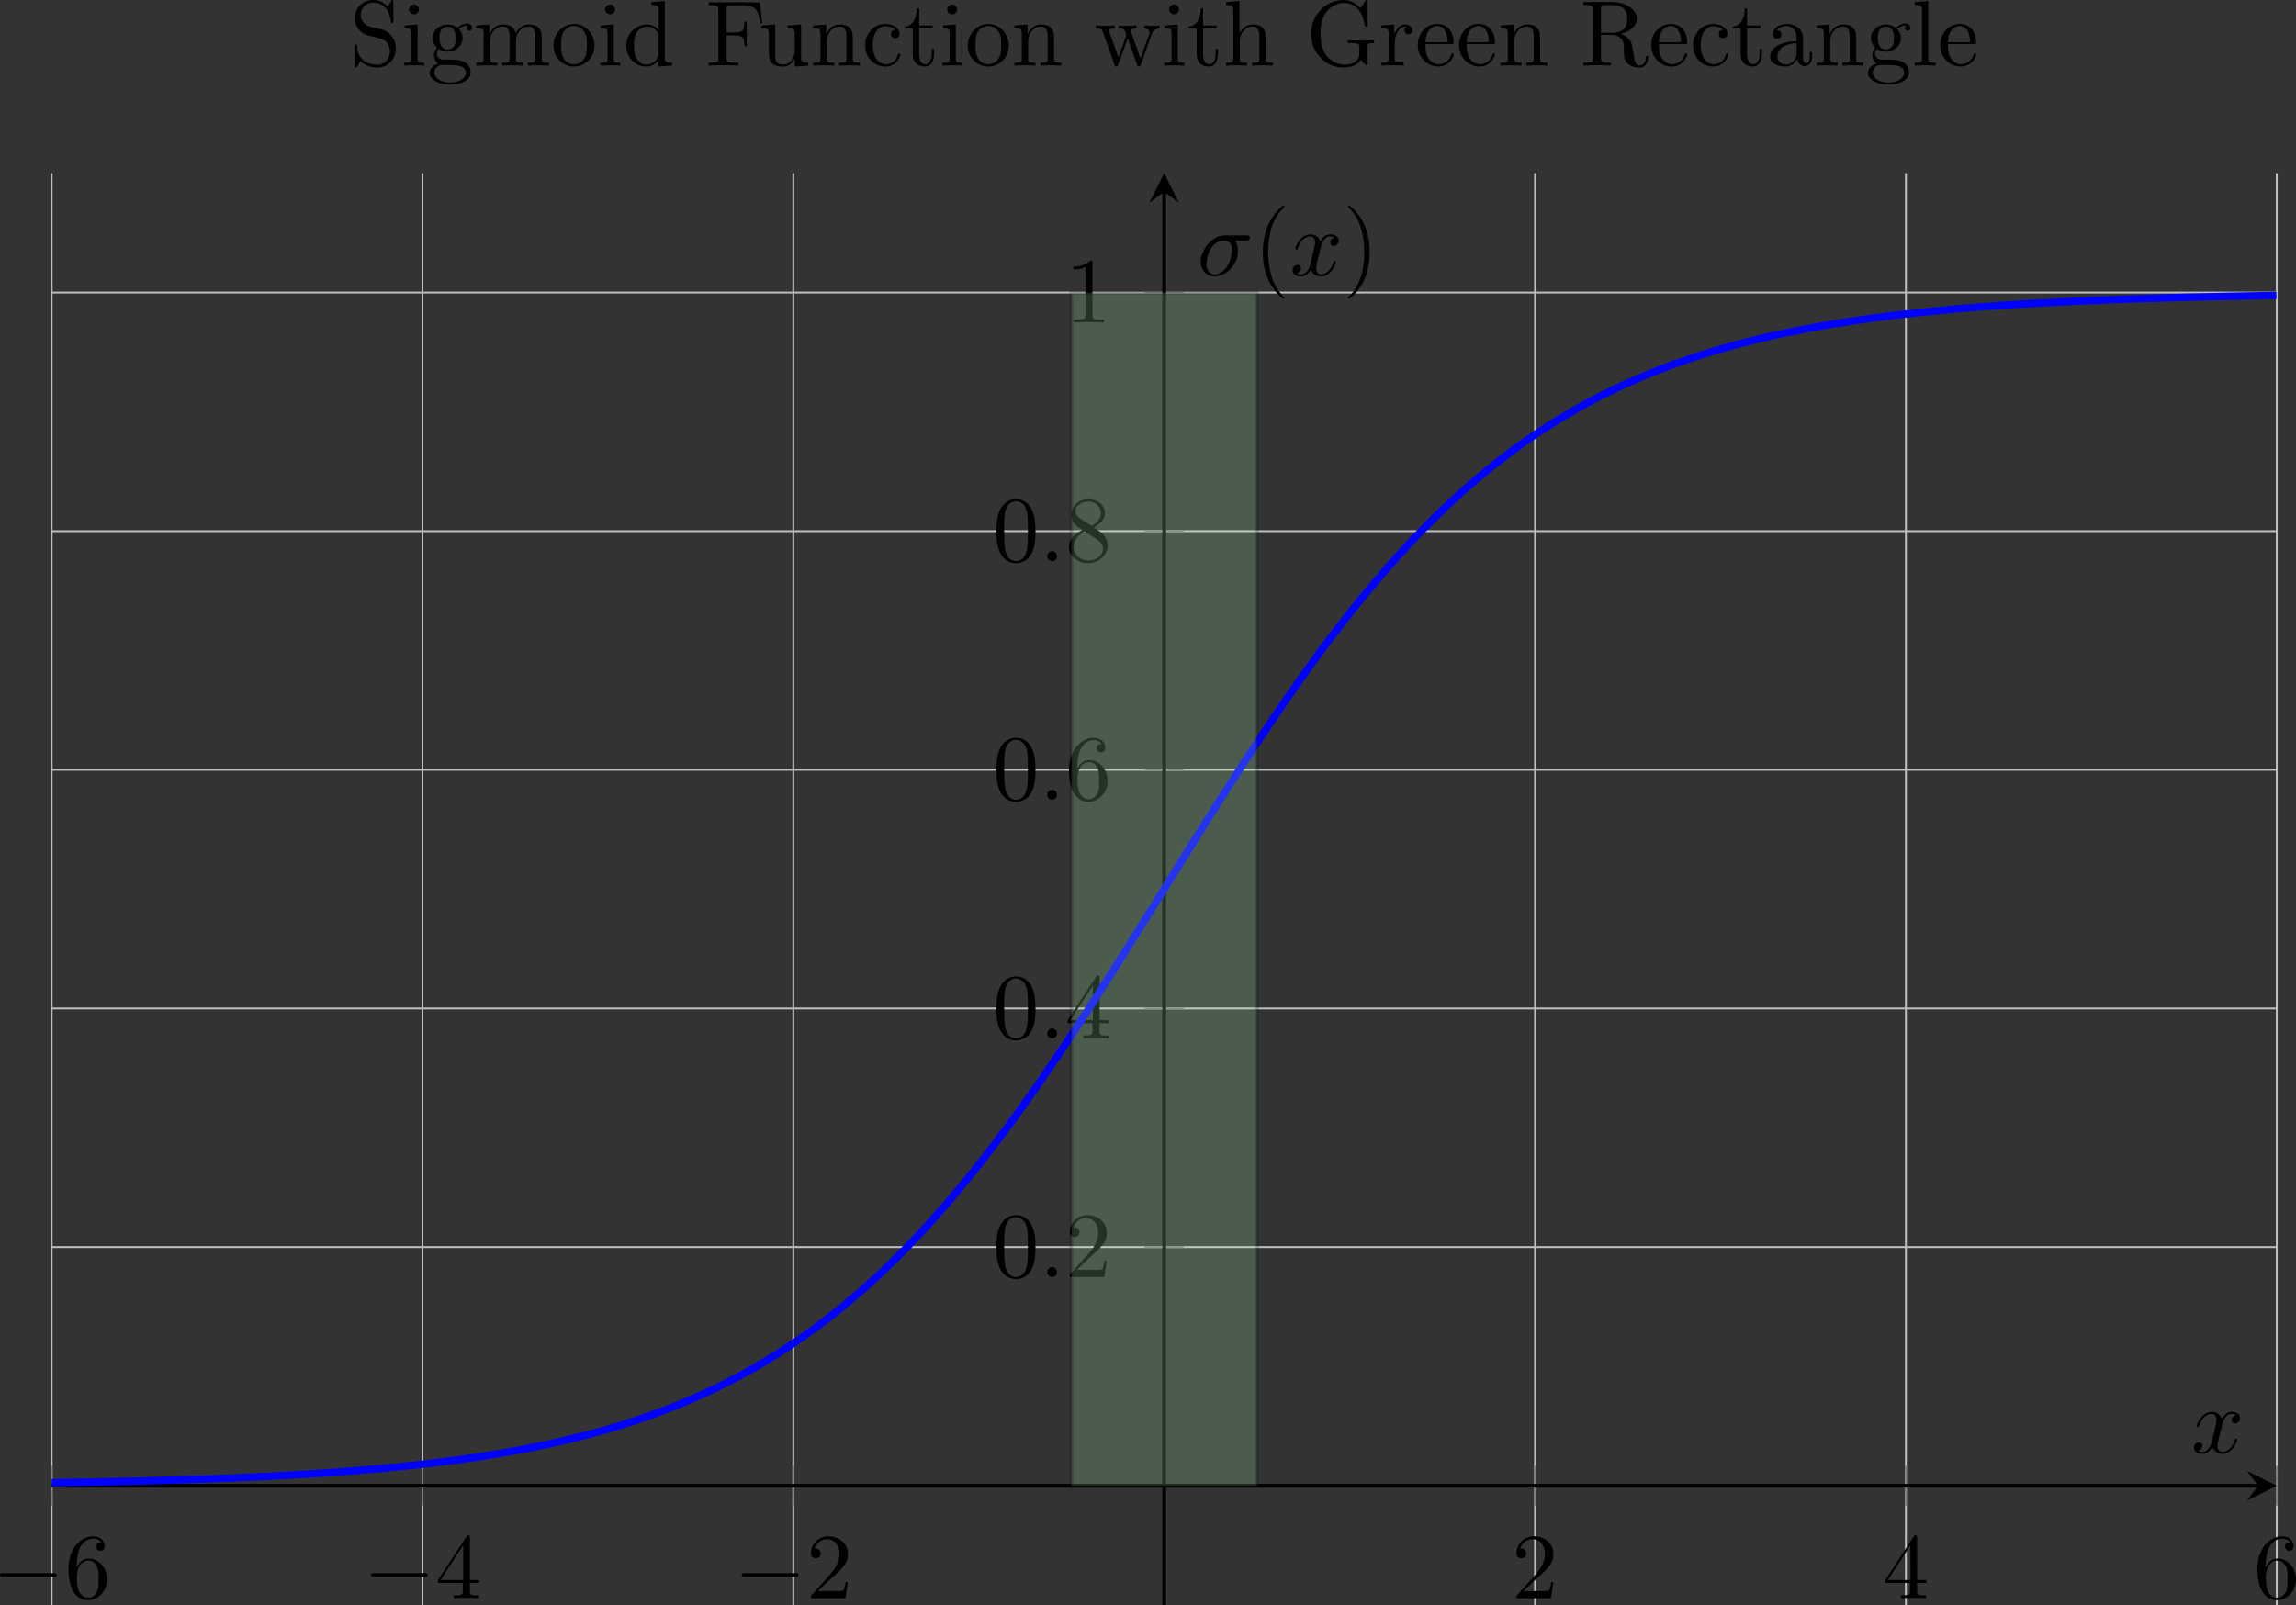<?xml version="1.0" encoding="UTF-8" standalone="no"?>
<svg
   width="246.233pt"
   height="172.172pt"
   viewBox="0 0 246.233 172.172"
   version="1.1"
   id="svg99"
   xmlns:xlink="http://www.w3.org/1999/xlink"
   xmlns="http://www.w3.org/2000/svg"
   xmlns:svg="http://www.w3.org/2000/svg">
  <rect x="0" y="0" width="246.233" height="172.172" fill="#333333" stroke="none"/>
  <defs
     id="defs32">
    <g
       id="g31">
      <g
         id="glyph-0-0">
        <path
           d="m 6.562,-2.297 c 0.172,0 0.359,0 0.359,-0.203 0,-0.188 -0.188,-0.188 -0.359,-0.188 H 1.172 c -0.172,0 -0.344,0 -0.344,0.188 0,0.203 0.172,0.203 0.344,0.203 z m 0,0"
           id="path1" />
      </g>
      <g
         id="glyph-1-0">
        <path
           d="m 1.312,-3.266 v -0.25 c 0,-2.516 1.234,-2.875 1.75,-2.875 0.234,0 0.656,0.062 0.875,0.406 -0.156,0 -0.547,0 -0.547,0.438 0,0.312 0.234,0.469 0.453,0.469 0.156,0 0.469,-0.094 0.469,-0.484 0,-0.594 -0.438,-1.078 -1.266,-1.078 -1.281,0 -2.625,1.281 -2.625,3.484 0,2.672 1.156,3.375 2.078,3.375 1.109,0 2.062,-0.938 2.062,-2.25 0,-1.266 -0.891,-2.219 -2,-2.219 -0.672,0 -1.047,0.5 -1.25,0.984 z M 2.5,-0.062 c -0.625,0 -0.922,-0.594 -0.984,-0.75 -0.188,-0.469 -0.188,-1.266 -0.188,-1.438 0,-0.781 0.328,-1.781 1.219,-1.781 0.172,0 0.625,0 0.938,0.625 0.172,0.359 0.172,0.875 0.172,1.359 0,0.484 0,0.984 -0.172,1.344 C 3.188,-0.109 2.734,-0.062 2.5,-0.062 Z m 0,0"
           id="path2" />
      </g>
      <g
         id="glyph-1-1">
        <path
           d="m 2.938,-1.641 v 0.859 c 0,0.359 -0.031,0.469 -0.766,0.469 H 1.969 V 0 C 2.375,-0.031 2.891,-0.031 3.312,-0.031 c 0.422,0 0.938,0 1.359,0.031 v -0.312 h -0.219 c -0.734,0 -0.75,-0.109 -0.75,-0.469 V -1.641 H 4.688 v -0.312 H 3.703 v -4.531 c 0,-0.203 0,-0.266 -0.172,-0.266 -0.078,0 -0.109,0 -0.188,0.125 l -3.062,4.672 v 0.312 z m 0.047,-0.312 H 0.562 l 2.422,-3.719 z m 0,0"
           id="path3" />
      </g>
      <g
         id="glyph-1-2">
        <path
           d="m 1.266,-0.766 1.062,-1.031 c 1.547,-1.375 2.141,-1.906 2.141,-2.906 0,-1.141 -0.891,-1.938 -2.109,-1.938 -1.125,0 -1.859,0.922 -1.859,1.812 0,0.547 0.5,0.547 0.531,0.547 0.172,0 0.516,-0.109 0.516,-0.531 0,-0.25 -0.188,-0.516 -0.531,-0.516 -0.078,0 -0.094,0 -0.125,0.016 0.219,-0.656 0.766,-1.016 1.344,-1.016 0.906,0 1.328,0.812 1.328,1.625 C 3.562,-3.906 3.078,-3.125 2.516,-2.5 l -1.906,2.125 C 0.5,-0.266 0.5,-0.234 0.5,0 H 4.203 L 4.469,-1.734 H 4.234 C 4.172,-1.438 4.109,-1 4,-0.844 3.938,-0.766 3.281,-0.766 3.062,-0.766 Z m 0,0"
           id="path4" />
      </g>
      <g
         id="glyph-1-3">
        <path
           d="m 4.578,-3.188 c 0,-0.797 -0.047,-1.594 -0.391,-2.328 -0.453,-0.969 -1.281,-1.125 -1.688,-1.125 -0.609,0 -1.328,0.266 -1.75,1.188 -0.312,0.688 -0.359,1.469 -0.359,2.266 0,0.75 0.031,1.641 0.453,2.406 0.422,0.797 1.156,1 1.641,1 0.531,0 1.297,-0.203 1.734,-1.156 0.312,-0.688 0.359,-1.469 0.359,-2.25 z M 2.484,0 C 2.094,0 1.5,-0.25 1.328,-1.203 1.219,-1.797 1.219,-2.719 1.219,-3.312 c 0,-0.641 0,-1.297 0.078,-1.828 0.188,-1.188 0.938,-1.281 1.188,-1.281 0.328,0 0.984,0.188 1.172,1.172 0.109,0.562 0.109,1.312 0.109,1.938 0,0.75 0,1.422 -0.109,2.062 C 3.5,-0.297 2.938,0 2.484,0 Z m 0,0"
           id="path5" />
      </g>
      <g
         id="glyph-1-4">
        <path
           d="m 1.625,-4.562 c -0.453,-0.297 -0.5,-0.625 -0.5,-0.797 0,-0.609 0.656,-1.031 1.359,-1.031 0.719,0 1.359,0.516 1.359,1.234 0,0.578 -0.391,1.047 -0.984,1.391 z m 1.453,0.953 C 3.797,-3.984 4.281,-4.5 4.281,-5.156 c 0,-0.922 -0.875,-1.484 -1.781,-1.484 -1,0 -1.812,0.734 -1.812,1.672 0,0.172 0.016,0.625 0.438,1.094 0.109,0.109 0.484,0.359 0.734,0.531 C 1.281,-3.047 0.422,-2.5 0.422,-1.5 c 0,1.047 1.016,1.719 2.062,1.719 1.125,0 2.078,-0.828 2.078,-1.891 0,-0.359 -0.109,-0.812 -0.5,-1.234 C 3.875,-3.109 3.719,-3.203 3.078,-3.609 Z m -1,0.422 1.234,0.781 c 0.281,0.188 0.75,0.484 0.75,1.094 0,0.734 -0.75,1.25 -1.562,1.25 -0.859,0 -1.578,-0.609 -1.578,-1.438 0,-0.578 0.312,-1.219 1.156,-1.688 z m 0,0"
           id="path6" />
      </g>
      <g
         id="glyph-1-5">
        <path
           d="m 2.938,-6.375 c 0,-0.25 0,-0.266 -0.234,-0.266 C 2.078,-6 1.203,-6 0.891,-6 v 0.312 c 0.203,0 0.781,0 1.297,-0.266 v 5.172 c 0,0.359 -0.031,0.469 -0.922,0.469 h -0.312 V 0 c 0.344,-0.031 1.203,-0.031 1.609,-0.031 0.391,0 1.266,0 1.609,0.031 v -0.312 h -0.312 c -0.906,0 -0.922,-0.109 -0.922,-0.469 z m 0,0"
           id="path7" />
      </g>
      <g
         id="glyph-1-6">
        <path
           d="m 3.297,2.391 c 0,-0.031 0,-0.047 -0.172,-0.219 C 1.891,0.922 1.562,-0.969 1.562,-2.5 c 0,-1.734 0.375,-3.469 1.609,-4.703 0.125,-0.125 0.125,-0.141 0.125,-0.172 0,-0.078 -0.031,-0.109 -0.094,-0.109 -0.109,0 -1,0.688 -1.594,1.953 -0.5,1.094 -0.625,2.203 -0.625,3.031 0,0.781 0.109,1.984 0.656,3.125 C 2.25,1.844 3.094,2.5 3.203,2.5 c 0.062,0 0.094,-0.031 0.094,-0.109 z m 0,0"
           id="path8" />
      </g>
      <g
         id="glyph-1-7">
        <path
           d="m 2.875,-2.5 c 0,-0.766 -0.109,-1.969 -0.656,-3.109 -0.594,-1.219 -1.453,-1.875 -1.547,-1.875 -0.062,0 -0.109,0.047 -0.109,0.109 0,0.031 0,0.047 0.188,0.234 0.984,0.984 1.547,2.562 1.547,4.641 0,1.719 -0.359,3.469 -1.594,4.719 C 0.562,2.344 0.562,2.359 0.562,2.391 0.562,2.453 0.609,2.5 0.672,2.5 0.766,2.5 1.672,1.812 2.25,0.547 2.766,-0.547 2.875,-1.656 2.875,-2.5 Z m 0,0"
           id="path9" />
      </g>
      <g
         id="glyph-2-0">
        <path
           d="m 1.906,-0.531 c 0,-0.281 -0.234,-0.531 -0.516,-0.531 -0.297,0 -0.531,0.25 -0.531,0.531 C 0.859,-0.234 1.094,0 1.391,0 1.672,0 1.906,-0.234 1.906,-0.531 Z m 0,0"
           id="path10" />
      </g>
      <g
         id="glyph-2-1">
        <path
           d="M 3.328,-3.016 C 3.391,-3.266 3.625,-4.188 4.312,-4.188 c 0.047,0 0.297,0 0.5,0.125 C 4.531,-4 4.344,-3.766 4.344,-3.516 c 0,0.156 0.109,0.344 0.375,0.344 0.219,0 0.531,-0.172 0.531,-0.578 0,-0.516 -0.578,-0.656 -0.922,-0.656 -0.578,0 -0.922,0.531 -1.047,0.75 -0.25,-0.656 -0.781,-0.75 -1.078,-0.75 -1.031,0 -1.609,1.281 -1.609,1.531 0,0.109 0.109,0.109 0.125,0.109 0.078,0 0.109,-0.031 0.125,-0.109 0.344,-1.062 1,-1.312 1.344,-1.312 0.188,0 0.531,0.094 0.531,0.672 0,0.312 -0.172,0.969 -0.531,2.375 -0.156,0.609 -0.516,1.031 -0.953,1.031 -0.062,0 -0.281,0 -0.5,-0.125 0.25,-0.062 0.469,-0.266 0.469,-0.547 0,-0.266 -0.219,-0.344 -0.359,-0.344 -0.312,0 -0.547,0.25 -0.547,0.578 0,0.453 0.484,0.656 0.922,0.656 0.672,0 1.031,-0.703 1.047,-0.75 0.125,0.359 0.484,0.75 1.078,0.75 1.031,0 1.594,-1.281 1.594,-1.531 0,-0.109 -0.078,-0.109 -0.109,-0.109 -0.094,0 -0.109,0.047 -0.141,0.109 -0.328,1.078 -1,1.312 -1.312,1.312 -0.391,0 -0.547,-0.312 -0.547,-0.656 0,-0.219 0.047,-0.438 0.156,-0.875 z m 0,0"
           id="path11" />
      </g>
      <g
         id="glyph-2-2">
        <path
           d="m 5.156,-3.719 c 0.141,0 0.5,0 0.5,-0.344 0,-0.234 -0.219,-0.234 -0.391,-0.234 h -2.281 c -1.5,0 -2.609,1.641 -2.609,2.828 0,0.875 0.594,1.578 1.5,1.578 1.172,0 2.5,-1.203 2.5,-2.734 0,-0.172 0,-0.656 -0.312,-1.094 z M 1.891,-0.109 C 1.391,-0.109 1,-0.469 1,-1.188 c 0,-0.297 0.109,-1.109 0.469,-1.703 0.422,-0.688 1.016,-0.828 1.359,-0.828 0.828,0 0.906,0.656 0.906,0.969 0,0.469 -0.203,1.281 -0.531,1.797 -0.391,0.578 -0.938,0.844 -1.312,0.844 z m 0,0"
           id="path12" />
      </g>
      <g
         id="glyph-3-0">
        <path
           d="m 4.969,-1.859 c 0,-0.984 -0.656,-1.812 -1.484,-2.016 l -1.281,-0.297 c -0.625,-0.156 -1,-0.688 -1,-1.266 0,-0.703 0.531,-1.312 1.312,-1.312 1.656,0 1.875,1.641 1.938,2.078 0.016,0.062 0.016,0.125 0.125,0.125 0.125,0 0.125,-0.047 0.125,-0.234 v -2 c 0,-0.172 0,-0.25 -0.109,-0.25 -0.062,0 -0.078,0.016 -0.141,0.141 l -0.359,0.562 C 3.797,-6.625 3.391,-7.031 2.5,-7.031 c -1.109,0 -1.938,0.875 -1.938,1.938 0,0.828 0.531,1.562 1.297,1.828 0.109,0.031 0.625,0.156 1.328,0.328 0.266,0.062 0.562,0.141 0.844,0.5 0.203,0.266 0.312,0.594 0.312,0.922 0,0.703 -0.5,1.422 -1.344,1.422 -0.281,0 -1.047,-0.047 -1.578,-0.531 C 0.844,-1.172 0.812,-1.797 0.812,-2.156 0.797,-2.266 0.719,-2.266 0.688,-2.266 c -0.125,0 -0.125,0.078 -0.125,0.25 v 2 c 0,0.172 0,0.234 0.109,0.234 0.062,0 0.078,-0.016 0.141,-0.125 0,0 0.031,-0.047 0.359,-0.578 0.312,0.344 0.953,0.703 1.844,0.703 1.156,0 1.953,-0.969 1.953,-2.078 z m 0,0"
           id="path13" />
      </g>
      <g
         id="glyph-3-1">
        <path
           d="m 2.469,0 v -0.312 c -0.672,0 -0.703,-0.047 -0.703,-0.438 V -4.406 L 0.375,-4.297 v 0.312 c 0.641,0 0.734,0.062 0.734,0.547 V -0.75 c 0,0.438 -0.109,0.438 -0.781,0.438 V 0 l 1.094,-0.031 C 1.781,-0.031 2.125,-0.016 2.469,0 Z m -0.562,-6.016 c 0,-0.281 -0.219,-0.531 -0.516,-0.531 -0.344,0 -0.547,0.281 -0.547,0.531 C 0.844,-5.75 1.078,-5.5 1.375,-5.5 c 0.344,0 0.531,-0.266 0.531,-0.516 z m 0,0"
           id="path14" />
      </g>
      <g
         id="glyph-3-2">
        <path
           d="m 4.828,-4.031 c 0,-0.172 -0.109,-0.484 -0.5,-0.484 -0.203,0 -0.641,0.062 -1.062,0.469 C 2.844,-4.375 2.438,-4.406 2.219,-4.406 c -0.938,0 -1.625,0.688 -1.625,1.453 0,0.438 0.219,0.812 0.469,1.031 -0.125,0.141 -0.312,0.469 -0.312,0.828 0,0.312 0.141,0.688 0.453,0.891 -0.609,0.156 -0.922,0.594 -0.922,0.984 0,0.719 0.984,1.266 2.203,1.266 1.172,0 2.203,-0.5 2.203,-1.281 0,-0.344 -0.125,-0.859 -0.641,-1.141 -0.531,-0.266 -1.109,-0.266 -1.719,-0.266 -0.25,0 -0.672,0 -0.75,-0.016 C 1.266,-0.703 1.062,-1 1.062,-1.328 c 0,-0.031 0,-0.266 0.156,-0.469 0.391,0.281 0.812,0.312 1,0.312 0.922,0 1.609,-0.688 1.609,-1.453 0,-0.375 -0.156,-0.734 -0.406,-0.969 C 3.781,-4.25 4.141,-4.297 4.312,-4.297 c 0,0 0.078,0 0.109,0.016 C 4.312,-4.25 4.25,-4.141 4.25,-4.016 c 0,0.172 0.141,0.281 0.297,0.281 0.094,0 0.281,-0.062 0.281,-0.297 z m -1.75,1.078 c 0,0.266 0,0.594 -0.156,0.844 C 2.844,-2 2.609,-1.719 2.219,-1.719 c -0.875,0 -0.875,-1 -0.875,-1.219 0,-0.266 0.016,-0.594 0.156,-0.844 0.078,-0.109 0.312,-0.391 0.719,-0.391 0.859,0 0.859,0.984 0.859,1.219 z m 1.094,3.734 c 0,0.547 -0.703,1.047 -1.672,1.047 -1.016,0 -1.703,-0.516 -1.703,-1.047 0,-0.453 0.375,-0.828 0.812,-0.844 h 0.594 c 0.859,0 1.969,0 1.969,0.844 z m 0,0"
           id="path15" />
      </g>
      <g
         id="glyph-3-3">
        <path
           d="m 8.109,0 v -0.312 c -0.516,0 -0.766,0 -0.781,-0.297 v -1.906 c 0,-0.859 0,-1.156 -0.312,-1.516 -0.141,-0.172 -0.469,-0.375 -1.047,-0.375 -0.828,0 -1.281,0.594 -1.438,0.984 C 4.391,-4.297 3.656,-4.406 3.203,-4.406 2.469,-4.406 2,-3.984 1.719,-3.359 V -4.406 L 0.312,-4.297 v 0.312 c 0.703,0 0.781,0.062 0.781,0.562 V -0.75 c 0,0.438 -0.109,0.438 -0.781,0.438 V 0 L 1.453,-0.031 2.562,0 v -0.312 c -0.672,0 -0.781,0 -0.781,-0.438 V -2.594 C 1.781,-3.625 2.5,-4.188 3.125,-4.188 c 0.641,0 0.75,0.531 0.75,1.109 V -0.75 c 0,0.438 -0.109,0.438 -0.781,0.438 V 0 L 4.219,-0.031 5.328,0 v -0.312 c -0.656,0 -0.766,0 -0.766,-0.438 v -1.844 c 0,-1.031 0.703,-1.594 1.344,-1.594 0.625,0 0.734,0.531 0.734,1.109 V -0.75 c 0,0.438 -0.109,0.438 -0.781,0.438 V 0 l 1.125,-0.031 z m 0,0"
           id="path16" />
      </g>
      <g
         id="glyph-3-4">
        <path
           d="M 4.688,-2.141 C 4.688,-3.406 3.703,-4.469 2.5,-4.469 c -1.25,0 -2.219,1.094 -2.219,2.328 0,1.297 1.031,2.25 2.203,2.25 1.203,0 2.203,-0.984 2.203,-2.25 z M 3.875,-2.219 c 0,0.359 0,0.906 -0.219,1.344 -0.234,0.453 -0.672,0.734 -1.156,0.734 -0.438,0 -0.875,-0.203 -1.141,-0.672 -0.25,-0.438 -0.25,-1.047 -0.25,-1.406 0,-0.391 0,-0.922 0.234,-1.359 C 1.609,-4.031 2.078,-4.25 2.484,-4.25 c 0.438,0 0.859,0.219 1.125,0.656 0.266,0.422 0.266,1 0.266,1.375 z m 0,0"
           id="path17" />
      </g>
      <g
         id="glyph-3-5">
        <path
           d="m 5.25,0 v -0.312 c -0.688,0 -0.781,-0.062 -0.781,-0.562 V -6.922 L 3.047,-6.812 V -6.5 c 0.688,0 0.766,0.062 0.766,0.562 v 2.156 c -0.281,-0.359 -0.719,-0.625 -1.25,-0.625 -1.172,0 -2.219,0.984 -2.219,2.266 0,1.266 0.969,2.25 2.109,2.25 0.641,0 1.078,-0.344 1.328,-0.656 v 0.656 z M 3.781,-1.172 c 0,0.172 0,0.188 -0.109,0.359 C 3.375,-0.328 2.938,-0.109 2.5,-0.109 2.047,-0.109 1.688,-0.375 1.453,-0.75 1.203,-1.156 1.172,-1.719 1.172,-2.141 1.172,-2.5 1.188,-3.094 1.469,-3.547 1.688,-3.859 2.062,-4.188 2.609,-4.188 c 0.344,0 0.766,0.156 1.062,0.594 0.109,0.172 0.109,0.188 0.109,0.375 z m 0,0"
           id="path18" />
      </g>
      <g
         id="glyph-3-6">
        <path
           d="m 6.078,-4.531 -0.281,-2.25 h -5.469 v 0.312 H 0.562 c 0.766,0 0.797,0.109 0.797,0.469 v 5.219 c 0,0.359 -0.031,0.469 -0.797,0.469 H 0.328 V 0 c 0.344,-0.031 1.125,-0.031 1.516,-0.031 0.406,0 1.312,0 1.672,0.031 V -0.312 H 3.188 C 2.25,-0.312 2.25,-0.438 2.25,-0.781 v -2.453 h 0.844 c 0.969,0 1.062,0.312 1.062,1.156 h 0.25 V -4.719 h -0.25 c 0,0.844 -0.094,1.172 -1.062,1.172 H 2.25 v -2.531 c 0,-0.328 0.016,-0.391 0.484,-0.391 h 1.188 c 1.5,0 1.75,0.562 1.906,1.938 z m 0,0"
           id="path19" />
      </g>
      <g
         id="glyph-3-7">
        <path
           d="M 5.328,0 V -0.312 C 4.641,-0.312 4.562,-0.375 4.562,-0.875 v -3.531 l -1.469,0.109 v 0.312 c 0.688,0 0.781,0.062 0.781,0.562 v 1.766 c 0,0.875 -0.484,1.547 -1.219,1.547 -0.828,0 -0.875,-0.469 -0.875,-0.984 v -3.312 L 0.312,-4.297 v 0.312 c 0.781,0 0.781,0.031 0.781,0.906 v 1.5 c 0,0.781 0,1.688 1.516,1.688 0.562,0 1,-0.281 1.281,-0.891 v 0.891 z m 0,0"
           id="path20" />
      </g>
      <g
         id="glyph-3-8">
        <path
           d="m 5.328,0 v -0.312 c -0.516,0 -0.766,0 -0.766,-0.297 v -1.906 c 0,-0.859 0,-1.156 -0.312,-1.516 -0.141,-0.172 -0.469,-0.375 -1.047,-0.375 C 2.469,-4.406 2,-3.984 1.719,-3.359 V -4.406 L 0.312,-4.297 v 0.312 c 0.703,0 0.781,0.062 0.781,0.562 V -0.75 c 0,0.438 -0.109,0.438 -0.781,0.438 V 0 L 1.453,-0.031 2.562,0 v -0.312 c -0.672,0 -0.781,0 -0.781,-0.438 V -2.594 C 1.781,-3.625 2.5,-4.188 3.125,-4.188 c 0.641,0 0.75,0.531 0.75,1.109 V -0.75 c 0,0.438 -0.109,0.438 -0.781,0.438 V 0 l 1.125,-0.031 z m 0,0"
           id="path21" />
      </g>
      <g
         id="glyph-3-9">
        <path
           d="M 4.141,-1.188 C 4.141,-1.281 4.031,-1.281 4,-1.281 c -0.078,0 -0.109,0.031 -0.125,0.094 -0.281,0.922 -0.938,1.047 -1.297,1.047 -0.531,0 -1.406,-0.422 -1.406,-2.031 0,-1.625 0.812,-2.047 1.344,-2.047 0.094,0 0.719,0.016 1.062,0.375 -0.406,0.031 -0.469,0.328 -0.469,0.453 0,0.266 0.188,0.453 0.453,0.453 0.266,0 0.469,-0.156 0.469,-0.469 0,-0.672 -0.766,-1.062 -1.531,-1.062 -1.25,0 -2.156,1.078 -2.156,2.312 0,1.281 0.984,2.266 2.141,2.266 1.328,0 1.656,-1.203 1.656,-1.297 z m 0,0"
           id="path22" />
      </g>
      <g
         id="glyph-3-10">
        <path
           d="m 3.312,-1.234 v -0.562 h -0.25 V -1.25 c 0,0.734 -0.297,1.109 -0.672,1.109 -0.672,0 -0.672,-0.906 -0.672,-1.078 v -2.766 h 1.438 v -0.312 H 1.719 V -6.125 h -0.25 c 0,0.812 -0.297,1.875 -1.281,1.922 v 0.219 h 0.844 v 2.75 c 0,1.219 0.938,1.344 1.297,1.344 0.703,0 0.984,-0.703 0.984,-1.344 z m 0,0"
           id="path23" />
      </g>
      <g
         id="glyph-3-11">
        <path
           d="m 7.016,-3.984 v -0.312 C 6.781,-4.281 6.5,-4.266 6.281,-4.266 l -0.922,-0.031 v 0.312 c 0.359,0 0.578,0.188 0.578,0.469 0,0.062 0,0.094 -0.062,0.219 L 4.969,-0.75 3.984,-3.531 C 3.953,-3.656 3.938,-3.672 3.938,-3.719 c 0,-0.266 0.391,-0.266 0.594,-0.266 v -0.312 l -1.047,0.031 c -0.297,0 -0.578,-0.016 -0.875,-0.031 v 0.312 c 0.359,0 0.516,0.016 0.625,0.141 0.047,0.062 0.156,0.359 0.219,0.547 L 2.609,-0.875 1.656,-3.531 C 1.609,-3.656 1.609,-3.672 1.609,-3.719 1.609,-3.984 2,-3.984 2.188,-3.984 v -0.312 l -1.078,0.031 -0.938,-0.031 v 0.312 c 0.5,0 0.625,0.031 0.75,0.344 l 1.25,3.531 C 2.219,0.031 2.25,0.109 2.375,0.109 c 0.141,0 0.156,-0.062 0.203,-0.203 l 1.016,-2.812 1.016,2.828 c 0.031,0.109 0.062,0.188 0.203,0.188 0.125,0 0.156,-0.094 0.188,-0.188 L 6.172,-3.344 c 0.172,-0.5 0.484,-0.641 0.844,-0.641 z m 0,0"
           id="path24" />
      </g>
      <g
         id="glyph-3-12">
        <path
           d="m 5.328,0 v -0.312 c -0.516,0 -0.766,0 -0.766,-0.297 v -1.906 c 0,-0.859 0,-1.156 -0.312,-1.516 -0.141,-0.172 -0.469,-0.375 -1.047,-0.375 -0.844,0 -1.281,0.594 -1.438,0.953 H 1.75 v -3.469 L 0.312,-6.812 V -6.5 c 0.703,0 0.781,0.062 0.781,0.562 V -0.75 c 0,0.438 -0.109,0.438 -0.781,0.438 V 0 L 1.453,-0.031 2.562,0 v -0.312 c -0.672,0 -0.781,0 -0.781,-0.438 V -2.594 C 1.781,-3.625 2.5,-4.188 3.125,-4.188 c 0.641,0 0.75,0.531 0.75,1.109 V -0.75 c 0,0.438 -0.109,0.438 -0.781,0.438 V 0 l 1.125,-0.031 z m 0,0"
           id="path25" />
      </g>
      <g
         id="glyph-3-13">
        <path
           d="m 7.328,-2.406 v -0.312 l -1.219,0.031 c -0.391,0 -1.25,0 -1.609,-0.031 v 0.312 H 4.828 C 5.719,-2.406 5.75,-2.297 5.75,-1.938 v 0.641 c 0,1.125 -1.266,1.203 -1.547,1.203 -0.641,0 -2.625,-0.344 -2.625,-3.312 0,-2.984 1.969,-3.312 2.562,-3.312 1.078,0 1.984,0.891 2.172,2.359 0.031,0.141 0.031,0.172 0.172,0.172 0.156,0 0.156,-0.031 0.156,-0.234 V -6.781 c 0,-0.172 0,-0.25 -0.109,-0.25 -0.047,0 -0.078,0 -0.156,0.125 l -0.5,0.734 C 5.547,-6.484 5.016,-7.031 4.031,-7.031 c -1.859,0 -3.469,1.578 -3.469,3.625 0,2.047 1.594,3.625 3.484,3.625 0.734,0 1.531,-0.266 1.859,-0.844 0.141,0.219 0.531,0.609 0.641,0.609 0.094,0 0.094,-0.078 0.094,-0.219 V -1.969 c 0,-0.391 0.031,-0.438 0.688,-0.438 z m 0,0"
           id="path26" />
      </g>
      <g
         id="glyph-3-14">
        <path
           d="m 3.625,-3.797 c 0,-0.312 -0.312,-0.609 -0.734,-0.609 -0.734,0 -1.094,0.672 -1.219,1.094 V -4.406 L 0.281,-4.297 v 0.312 c 0.703,0 0.781,0.062 0.781,0.562 V -0.75 c 0,0.438 -0.109,0.438 -0.781,0.438 V 0 l 1.141,-0.031 c 0.391,0 0.859,0 1.266,0.031 V -0.312 H 2.469 c -0.734,0 -0.75,-0.109 -0.75,-0.469 V -2.312 c 0,-0.984 0.422,-1.875 1.172,-1.875 0.062,0 0.094,0 0.109,0.016 -0.031,0 -0.234,0.125 -0.234,0.391 0,0.266 0.219,0.422 0.438,0.422 0.172,0 0.422,-0.125 0.422,-0.438 z m 0,0"
           id="path27" />
      </g>
      <g
         id="glyph-3-15">
        <path
           d="m 4.141,-1.188 c 0,-0.094 -0.078,-0.125 -0.141,-0.125 -0.078,0 -0.109,0.062 -0.125,0.141 -0.344,1.031 -1.25,1.031 -1.344,1.031 -0.5,0 -0.891,-0.297 -1.125,-0.672 -0.297,-0.469 -0.297,-1.125 -0.297,-1.484 h 2.781 c 0.219,0 0.25,0 0.25,-0.219 0,-0.984 -0.547,-1.953 -1.781,-1.953 -1.156,0 -2.078,1.031 -2.078,2.281 0,1.328 1.047,2.297 2.188,2.297 C 3.688,0.109 4.141,-1 4.141,-1.188 Z m -0.656,-1.328 h -2.375 C 1.172,-4 2.016,-4.25 2.359,-4.25 c 1.016,0 1.125,1.344 1.125,1.734 z m 0,0"
           id="path28" />
      </g>
      <g
         id="glyph-3-16">
        <path
           d="m 7.297,-0.875 c 0,-0.062 0,-0.172 -0.125,-0.172 -0.109,0 -0.109,0.094 -0.125,0.156 C 6.984,-0.172 6.641,0 6.391,0 5.906,0 5.828,-0.516 5.688,-1.438 L 5.547,-2.234 C 5.375,-2.875 4.891,-3.203 4.344,-3.391 5.297,-3.625 6.078,-4.234 6.078,-5.016 6.078,-5.969 4.938,-6.812 3.484,-6.812 H 0.344 V -6.5 h 0.25 c 0.766,0 0.781,0.109 0.781,0.469 v 5.25 c 0,0.359 -0.016,0.469 -0.781,0.469 h -0.25 V 0 c 0.359,-0.031 1.078,-0.031 1.453,-0.031 0.391,0 1.109,0 1.469,0.031 v -0.312 h -0.25 c -0.766,0 -0.781,-0.109 -0.781,-0.469 V -3.297 H 3.375 c 0.156,0 0.578,0 0.938,0.344 0.375,0.344 0.375,0.656 0.375,1.328 0,0.641 0,1.047 0.406,1.422 0.406,0.359 0.953,0.422 1.25,0.422 0.781,0 0.953,-0.812 0.953,-1.094 z m -2.25,-4.141 c 0,0.688 -0.234,1.5 -1.703,1.5 H 2.234 V -6.094 c 0,-0.234 0,-0.359 0.219,-0.391 C 2.547,-6.5 2.844,-6.5 3.047,-6.5 c 0.891,0 2,0.047 2,1.484 z m 0,0"
           id="path29" />
      </g>
      <g
         id="glyph-3-17">
        <path
           d="m 4.812,-0.891 v -0.562 h -0.25 v 0.562 C 4.562,-0.312 4.312,-0.25 4.203,-0.25 3.875,-0.25 3.844,-0.703 3.844,-0.75 v -1.984 c 0,-0.422 0,-0.812 -0.359,-1.188 C 3.094,-4.312 2.594,-4.469 2.109,-4.469 c -0.812,0 -1.5,0.469 -1.5,1.125 0,0.297 0.203,0.469 0.453,0.469 0.281,0 0.469,-0.203 0.469,-0.453 0,-0.125 -0.062,-0.453 -0.516,-0.453 C 1.281,-4.141 1.781,-4.25 2.094,-4.25 c 0.484,0 1.062,0.391 1.062,1.281 v 0.359 C 2.641,-2.578 1.938,-2.547 1.312,-2.25 c -0.75,0.344 -1,0.859 -1,1.297 0,0.812 0.969,1.062 1.594,1.062 0.672,0 1.125,-0.406 1.312,-0.859 0.047,0.391 0.312,0.812 0.781,0.812 0.203,0 0.812,-0.141 0.812,-0.953 z m -1.656,-0.5 c 0,0.938 -0.719,1.281 -1.172,1.281 -0.484,0 -0.891,-0.344 -0.891,-0.844 0,-0.547 0.406,-1.375 2.062,-1.438 z m 0,0"
           id="path30" />
      </g>
      <g
         id="glyph-3-18">
        <path
           d="m 2.547,0 v -0.312 c -0.672,0 -0.781,0 -0.781,-0.438 V -6.922 L 0.328,-6.812 V -6.5 c 0.703,0 0.781,0.062 0.781,0.562 V -0.75 c 0,0.438 -0.109,0.438 -0.781,0.438 V 0 L 1.438,-0.031 Z m 0,0"
           id="path31" />
      </g>
    </g>
    <clipPath
       id="clip-0">
      <path
         clip-rule="nonzero"
         d="M 9.688,23 H 248.316 V 174 H 9.688 Z m 0,0"
         id="path32" />
    </clipPath>
  </defs>
  <path
     fill="none"
     stroke-width="0.199"
     stroke-linecap="butt"
     stroke-linejoin="miter"
     stroke="#bfbfbf"
     stroke-opacity="1"
     stroke-miterlimit="10"
     d="M 5.538,172.172 V 18.578 M 45.308,172.172 V 18.578 M 85.081,172.172 V 18.578 M 164.624,172.172 V 18.578 m 39.77,153.594 V 18.578 m 39.773,153.594 V 18.578"
     id="path33" />
  <path
     fill="none"
     stroke-width="0.199"
     stroke-linecap="butt"
     stroke-linejoin="miter"
     stroke="#bfbfbf"
     stroke-opacity="1"
     stroke-miterlimit="10"
     d="M 5.538,133.773 H 244.167 M 5.538,108.176 H 244.167 M 5.538,82.578 H 244.167 M 5.538,56.976 H 244.167 M 5.538,31.379 H 244.167"
     id="path34" />
  <path
     fill="none"
     stroke-width="0.199"
     stroke-linecap="butt"
     stroke-linejoin="miter"
     stroke="#7f7f7f"
     stroke-opacity="1"
     stroke-miterlimit="10"
     d="m 5.538,161.5 v -4.254 m 39.77,4.254 v -4.254 m 39.773,4.254 v -4.254 m 79.543,4.254 v -4.254 m 39.77,4.254 v -4.254 m 39.773,4.254 v -4.254"
     id="path35" />
  <path
     fill="none"
     stroke-width="0.199"
     stroke-linecap="butt"
     stroke-linejoin="miter"
     stroke="#7f7f7f"
     stroke-opacity="1"
     stroke-miterlimit="10"
     d="m 122.726,133.773 h 4.25 m -4.25,-25.598 h 4.25 m -4.25,-25.598 h 4.25 m -4.25,-25.602 h 4.25 m -4.25,-25.598 h 4.25"
     id="path36" />
  <path
     fill="none"
     stroke-width="0.399"
     stroke-linecap="butt"
     stroke-linejoin="miter"
     stroke="#000000"
     stroke-opacity="1"
     stroke-miterlimit="10"
     d="M 5.538,159.375 H 242.171"
     id="path37" />
  <path
     fill-rule="nonzero"
     fill="#000000"
     fill-opacity="1"
     d="m 244.167,159.375 -3.191,-1.598 1.195,1.598 -1.195,1.594"
     id="path38" />
  <path
     fill="none"
     stroke-width="0.399"
     stroke-linecap="butt"
     stroke-linejoin="miter"
     stroke="#000000"
     stroke-opacity="1"
     stroke-miterlimit="10"
     d="M 124.851,172.172 V 20.57"
     id="path39" />
  <path
     fill-rule="nonzero"
     fill="#000000"
     fill-opacity="1"
     d="m 124.851,18.578 -1.594,3.188 1.594,-1.195 1.594,1.195"
     id="path40" />
  <g
     fill="#000000"
     fill-opacity="1"
     id="g40"
     transform="translate(-4.149,-3.313)">
    <use
       xlink:href="#glyph-0-0"
       x="3.321"
       y="174.752"
       id="use40" />
  </g>
  <g
     fill="#000000"
     fill-opacity="1"
     id="g41"
     transform="translate(-4.149,-3.313)">
    <use
       xlink:href="#glyph-1-0"
       x="11.069"
       y="174.752"
       id="use41" />
  </g>
  <g
     fill="#000000"
     fill-opacity="1"
     id="g42"
     transform="translate(-4.149,-3.313)">
    <use
       xlink:href="#glyph-0-0"
       x="43.091"
       y="174.752"
       id="use42" />
  </g>
  <g
     fill="#000000"
     fill-opacity="1"
     id="g43"
     transform="translate(-4.149,-3.313)">
    <use
       xlink:href="#glyph-1-1"
       x="50.84"
       y="174.752"
       id="use43" />
  </g>
  <g
     fill="#000000"
     fill-opacity="1"
     id="g44"
     transform="translate(-4.149,-3.313)">
    <use
       xlink:href="#glyph-0-0"
       x="82.862"
       y="174.752"
       id="use44" />
  </g>
  <g
     fill="#000000"
     fill-opacity="1"
     id="g45"
     transform="translate(-4.149,-3.313)">
    <use
       xlink:href="#glyph-1-2"
       x="90.611"
       y="174.752"
       id="use45" />
  </g>
  <g
     fill="#000000"
     fill-opacity="1"
     id="g46"
     transform="translate(-4.149,-3.313)">
    <use
       xlink:href="#glyph-1-2"
       x="166.278"
       y="174.752"
       id="use46" />
  </g>
  <g
     fill="#000000"
     fill-opacity="1"
     id="g47"
     transform="translate(-4.149,-3.313)">
    <use
       xlink:href="#glyph-1-1"
       x="206.049"
       y="174.752"
       id="use47" />
  </g>
  <g
     fill="#000000"
     fill-opacity="1"
     id="g48"
     transform="translate(-4.149,-3.313)">
    <use
       xlink:href="#glyph-1-0"
       x="245.82"
       y="174.752"
       id="use48" />
  </g>
  <g
     fill="#000000"
     fill-opacity="1"
     id="g49"
     transform="translate(-4.149,-3.313)">
    <use
       xlink:href="#glyph-1-3"
       x="110.623"
       y="140.297"
       id="use49" />
  </g>
  <g
     fill="#000000"
     fill-opacity="1"
     id="g50"
     transform="translate(-4.149,-3.313)">
    <use
       xlink:href="#glyph-2-0"
       x="115.604"
       y="140.297"
       id="use50" />
  </g>
  <g
     fill="#000000"
     fill-opacity="1"
     id="g51"
     transform="translate(-4.149,-3.313)">
    <use
       xlink:href="#glyph-1-2"
       x="118.371"
       y="140.297"
       id="use51" />
  </g>
  <g
     fill="#000000"
     fill-opacity="1"
     id="g52"
     transform="translate(-4.149,-3.313)">
    <use
       xlink:href="#glyph-1-3"
       x="110.623"
       y="114.699"
       id="use52" />
  </g>
  <g
     fill="#000000"
     fill-opacity="1"
     id="g53"
     transform="translate(-4.149,-3.313)">
    <use
       xlink:href="#glyph-2-0"
       x="115.604"
       y="114.699"
       id="use53" />
  </g>
  <g
     fill="#000000"
     fill-opacity="1"
     id="g54"
     transform="translate(-4.149,-3.313)">
    <use
       xlink:href="#glyph-1-1"
       x="118.371"
       y="114.699"
       id="use54" />
  </g>
  <g
     fill="#000000"
     fill-opacity="1"
     id="g55"
     transform="translate(-4.149,-3.313)">
    <use
       xlink:href="#glyph-1-3"
       x="110.623"
       y="89.1"
       id="use55" />
  </g>
  <g
     fill="#000000"
     fill-opacity="1"
     id="g56"
     transform="translate(-4.149,-3.313)">
    <use
       xlink:href="#glyph-2-0"
       x="115.604"
       y="89.1"
       id="use56" />
  </g>
  <g
     fill="#000000"
     fill-opacity="1"
     id="g57"
     transform="translate(-4.149,-3.313)">
    <use
       xlink:href="#glyph-1-0"
       x="118.371"
       y="89.1"
       id="use57" />
  </g>
  <g
     fill="#000000"
     fill-opacity="1"
     id="g58"
     transform="translate(-4.149,-3.313)">
    <use
       xlink:href="#glyph-1-3"
       x="110.623"
       y="63.502"
       id="use58" />
  </g>
  <g
     fill="#000000"
     fill-opacity="1"
     id="g59"
     transform="translate(-4.149,-3.313)">
    <use
       xlink:href="#glyph-2-0"
       x="115.604"
       y="63.502"
       id="use59" />
  </g>
  <g
     fill="#000000"
     fill-opacity="1"
     id="g60"
     transform="translate(-4.149,-3.313)">
    <use
       xlink:href="#glyph-1-4"
       x="118.371"
       y="63.502"
       id="use60" />
  </g>
  <g
     fill="#000000"
     fill-opacity="1"
     id="g61"
     transform="translate(-4.149,-3.313)">
    <use
       xlink:href="#glyph-1-5"
       x="118.371"
       y="37.903"
       id="use61" />
  </g>
  <g
     clip-path="url(#clip-0)"
     id="g62"
     transform="translate(-4.149,-3.313)">
    <path
       fill="none"
       stroke-width="0.797"
       stroke-linecap="butt"
       stroke-linejoin="miter"
       stroke="#0000ff"
       stroke-opacity="1"
       stroke-miterlimit="10"
       d="m 0.002,13.118 c 0,0 1.738,0.027 2.41,0.039 0.668,0.012 1.738,0.031 2.41,0.047 0.668,0.012 1.738,0.035 2.41,0.051 0.668,0.016 1.738,0.039 2.41,0.059 0.668,0.016 1.738,0.047 2.41,0.066 0.668,0.02 1.738,0.051 2.41,0.074 0.668,0.02 1.738,0.059 2.41,0.082 0.668,0.023 1.738,0.066 2.41,0.094 0.668,0.027 1.738,0.074 2.41,0.105 0.668,0.035 1.738,0.086 2.41,0.121 0.668,0.035 1.738,0.098 2.41,0.137 0.668,0.039 1.738,0.105 2.41,0.152 0.668,0.043 1.738,0.121 2.41,0.168 0.668,0.051 1.738,0.137 2.41,0.195 0.668,0.055 1.738,0.152 2.41,0.215 0.668,0.066 1.738,0.172 2.41,0.246 0.668,0.07 1.738,0.191 2.41,0.273 0.668,0.082 1.738,0.215 2.41,0.309 0.668,0.09 1.738,0.242 2.41,0.344 0.668,0.102 1.738,0.273 2.41,0.391 0.668,0.113 1.738,0.305 2.41,0.434 0.668,0.129 1.738,0.344 2.41,0.488 0.668,0.145 1.738,0.387 2.41,0.547 0.668,0.16 1.738,0.43 2.41,0.609 0.668,0.18 1.738,0.48 2.41,0.684 0.668,0.199 1.738,0.535 2.41,0.758 0.668,0.223 1.738,0.602 2.41,0.848 0.668,0.25 1.738,0.668 2.41,0.945 0.668,0.273 1.738,0.738 2.41,1.043 0.668,0.309 1.738,0.82 2.41,1.16 0.668,0.34 1.738,0.906 2.41,1.281 0.668,0.375 1.738,1.004 2.41,1.418 0.668,0.41 1.738,1.098 2.41,1.551 0.668,0.453 1.738,1.211 2.41,1.707 0.668,0.496 1.738,1.324 2.41,1.863 0.668,0.539 1.738,1.441 2.41,2.027 0.668,0.586 1.738,1.566 2.41,2.203 0.668,0.637 1.738,1.695 2.41,2.383 0.668,0.684 1.738,1.824 2.41,2.559 0.668,0.734 1.738,1.957 2.41,2.742 0.668,0.785 1.738,2.086 2.41,2.918 0.668,0.836 1.738,2.211 2.41,3.09 0.668,0.883 1.738,2.332 2.41,3.258 0.668,0.922 1.738,2.441 2.41,3.406 0.668,0.961 1.738,2.539 2.41,3.539 0.668,1 1.738,2.629 2.41,3.656 0.668,1.031 1.738,2.703 2.41,3.754 0.668,1.051 1.738,2.754 2.406,3.82 0.672,1.066 1.742,2.789 2.41,3.859 0.672,1.074 1.742,2.801 2.41,3.875 0.672,1.07 1.742,2.797 2.41,3.863 0.672,1.066 1.742,2.77 2.41,3.82 0.672,1.051 1.742,2.719 2.41,3.75 0.672,1.027 1.742,2.66 2.41,3.66 0.672,1 1.742,2.578 2.41,3.543 0.672,0.965 1.742,2.48 2.41,3.406 0.672,0.926 1.742,2.379 2.41,3.262 0.672,0.883 1.742,2.258 2.41,3.094 0.672,0.832 1.742,2.133 2.41,2.918 0.672,0.789 1.742,2.012 2.41,2.75 0.672,0.734 1.742,1.875 2.41,2.559 0.672,0.688 1.742,1.742 2.41,2.379 0.672,0.637 1.742,1.621 2.41,2.207 0.672,0.586 1.742,1.488 2.41,2.027 0.672,0.539 1.742,1.371 2.41,1.867 0.672,0.496 1.742,1.258 2.41,1.711 0.672,0.457 1.742,1.145 2.41,1.559 0.672,0.414 1.742,1.043 2.41,1.418 0.672,0.375 1.742,0.938 2.41,1.277 0.672,0.336 1.742,0.852 2.41,1.156 0.672,0.305 1.742,0.773 2.41,1.051 0.672,0.273 1.742,0.691 2.41,0.941 0.672,0.246 1.742,0.625 2.41,0.848 0.672,0.223 1.742,0.562 2.41,0.762 0.672,0.199 1.742,0.504 2.41,0.684 0.672,0.18 1.742,0.449 2.41,0.609 0.672,0.16 1.742,0.406 2.41,0.547 0.672,0.145 1.742,0.359 2.41,0.488 0.672,0.129 1.742,0.324 2.41,0.438 0.672,0.113 1.742,0.285 2.41,0.387 0.672,0.102 1.742,0.254 2.41,0.348 0.672,0.09 1.742,0.227 2.41,0.309 0.672,0.078 1.742,0.199 2.41,0.273 0.672,0.07 1.742,0.176 2.41,0.242 0.672,0.062 1.742,0.164 2.41,0.223 0.672,0.055 1.742,0.141 2.41,0.188 0.672,0.051 1.742,0.133 2.41,0.176 0.672,0.047 1.742,0.113 2.41,0.152 0.672,0.039 1.742,0.094 2.41,0.129 0.672,0.035 1.742,0.094 2.41,0.125 0.672,0.031 1.742,0.074 2.41,0.102 0.672,0.031 1.742,0.07 2.41,0.098 0.672,0.023 1.742,0.059 2.41,0.082 0.672,0.023 1.742,0.059 2.41,0.078 0.672,0.019 1.742,0.047 2.41,0.066 0.672,0.016 1.742,0.039 2.41,0.055 0.672,0.016 1.742,0.043 2.41,0.055 0.672,0.016 1.742,0.031 2.41,0.043 0.672,0.012 2.41,0.043 2.41,0.043"
       transform="matrix(1,0,0,-1,9.686,175.485)"
       id="path61" />
  </g>
  <path
     fill-rule="nonzero"
     fill="#b3ffb3"
     fill-opacity="0.2"
     stroke-width="0.399"
     stroke-linecap="butt"
     stroke-linejoin="miter"
     stroke="#000000"
     stroke-opacity="0.2"
     stroke-miterlimit="10"
     d="M 114.909,159.375 V 31.379 h 19.883 v 127.996 z m 0,0"
     id="path62" />
  <g
     fill="#000000"
     fill-opacity="1"
     id="g63"
     transform="translate(-4.149,-3.313)">
    <use
       xlink:href="#glyph-2-1"
       x="239.137"
       y="159.164"
       id="use62" />
  </g>
  <g
     fill="#000000"
     fill-opacity="1"
     id="g64"
     transform="translate(-4.149,-3.313)">
    <use
       xlink:href="#glyph-2-2"
       x="132.543"
       y="32.856"
       id="use63" />
  </g>
  <g
     fill="#000000"
     fill-opacity="1"
     id="g65"
     transform="translate(-4.149,-3.313)">
    <use
       xlink:href="#glyph-1-6"
       x="138.594"
       y="32.856"
       id="use64" />
  </g>
  <g
     fill="#000000"
     fill-opacity="1"
     id="g66"
     transform="translate(-4.149,-3.313)">
    <use
       xlink:href="#glyph-2-1"
       x="142.468"
       y="32.856"
       id="use65" />
  </g>
  <g
     fill="#000000"
     fill-opacity="1"
     id="g67"
     transform="translate(-4.149,-3.313)">
    <use
       xlink:href="#glyph-1-7"
       x="148.162"
       y="32.856"
       id="use66" />
  </g>
  <g
     fill="#000000"
     fill-opacity="1"
     id="g73"
     transform="translate(-4.149,-3.313)">
    <use
       xlink:href="#glyph-3-0"
       x="41.631"
       y="10.344"
       id="use67" />
    <use
       xlink:href="#glyph-3-1"
       x="47.17"
       y="10.344"
       id="use68" />
    <use
       xlink:href="#glyph-3-2"
       x="49.94"
       y="10.344"
       id="use69" />
    <use
       xlink:href="#glyph-3-3"
       x="54.921"
       y="10.344"
       id="use70" />
    <use
       xlink:href="#glyph-3-4"
       x="63.22"
       y="10.344"
       id="use71" />
    <use
       xlink:href="#glyph-3-1"
       x="68.201"
       y="10.344"
       id="use72" />
    <use
       xlink:href="#glyph-3-5"
       x="70.971"
       y="10.344"
       id="use73" />
  </g>
  <g
     fill="#000000"
     fill-opacity="1"
     id="g74"
     transform="translate(-4.149,-3.313)">
    <use
       xlink:href="#glyph-3-6"
       x="79.828"
       y="10.344"
       id="use74" />
  </g>
  <g
     fill="#000000"
     fill-opacity="1"
     id="g81"
     transform="translate(-4.149,-3.313)">
    <use
       xlink:href="#glyph-3-7"
       x="85.506"
       y="10.344"
       id="use75" />
    <use
       xlink:href="#glyph-3-8"
       x="91.046"
       y="10.344"
       id="use76" />
    <use
       xlink:href="#glyph-3-9"
       x="96.585"
       y="10.344"
       id="use77" />
    <use
       xlink:href="#glyph-3-10"
       x="101.008"
       y="10.344"
       id="use78" />
    <use
       xlink:href="#glyph-3-1"
       x="104.884"
       y="10.344"
       id="use79" />
    <use
       xlink:href="#glyph-3-4"
       x="107.653"
       y="10.344"
       id="use80" />
    <use
       xlink:href="#glyph-3-8"
       x="112.635"
       y="10.344"
       id="use81" />
  </g>
  <g
     fill="#000000"
     fill-opacity="1"
     id="g85"
     transform="translate(-4.149,-3.313)">
    <use
       xlink:href="#glyph-3-11"
       x="121.492"
       y="10.344"
       id="use82" />
    <use
       xlink:href="#glyph-3-1"
       x="128.685"
       y="10.344"
       id="use83" />
    <use
       xlink:href="#glyph-3-10"
       x="131.454"
       y="10.344"
       id="use84" />
    <use
       xlink:href="#glyph-3-12"
       x="135.33"
       y="10.344"
       id="use85" />
  </g>
  <g
     fill="#000000"
     fill-opacity="1"
     id="g90"
     transform="translate(-4.149,-3.313)">
    <use
       xlink:href="#glyph-3-13"
       x="144.186"
       y="10.344"
       id="use86" />
    <use
       xlink:href="#glyph-3-14"
       x="152.007"
       y="10.344"
       id="use87" />
    <use
       xlink:href="#glyph-3-15"
       x="155.912"
       y="10.344"
       id="use88" />
    <use
       xlink:href="#glyph-3-15"
       x="160.336"
       y="10.344"
       id="use89" />
    <use
       xlink:href="#glyph-3-8"
       x="164.759"
       y="10.344"
       id="use90" />
  </g>
  <g
     fill="#000000"
     fill-opacity="1"
     id="g99"
     transform="translate(-4.149,-3.313)">
    <use
       xlink:href="#glyph-3-16"
       x="173.616"
       y="10.344"
       id="use91" />
    <use
       xlink:href="#glyph-3-15"
       x="180.949"
       y="10.344"
       id="use92" />
    <use
       xlink:href="#glyph-3-9"
       x="185.372"
       y="10.344"
       id="use93" />
    <use
       xlink:href="#glyph-3-10"
       x="189.795"
       y="10.344"
       id="use94" />
    <use
       xlink:href="#glyph-3-17"
       x="193.671"
       y="10.344"
       id="use95" />
    <use
       xlink:href="#glyph-3-8"
       x="198.652"
       y="10.344"
       id="use96" />
    <use
       xlink:href="#glyph-3-2"
       x="204.191"
       y="10.344"
       id="use97" />
    <use
       xlink:href="#glyph-3-18"
       x="209.173"
       y="10.344"
       id="use98" />
    <use
       xlink:href="#glyph-3-15"
       x="211.942"
       y="10.344"
       id="use99" />
  </g>
</svg>
